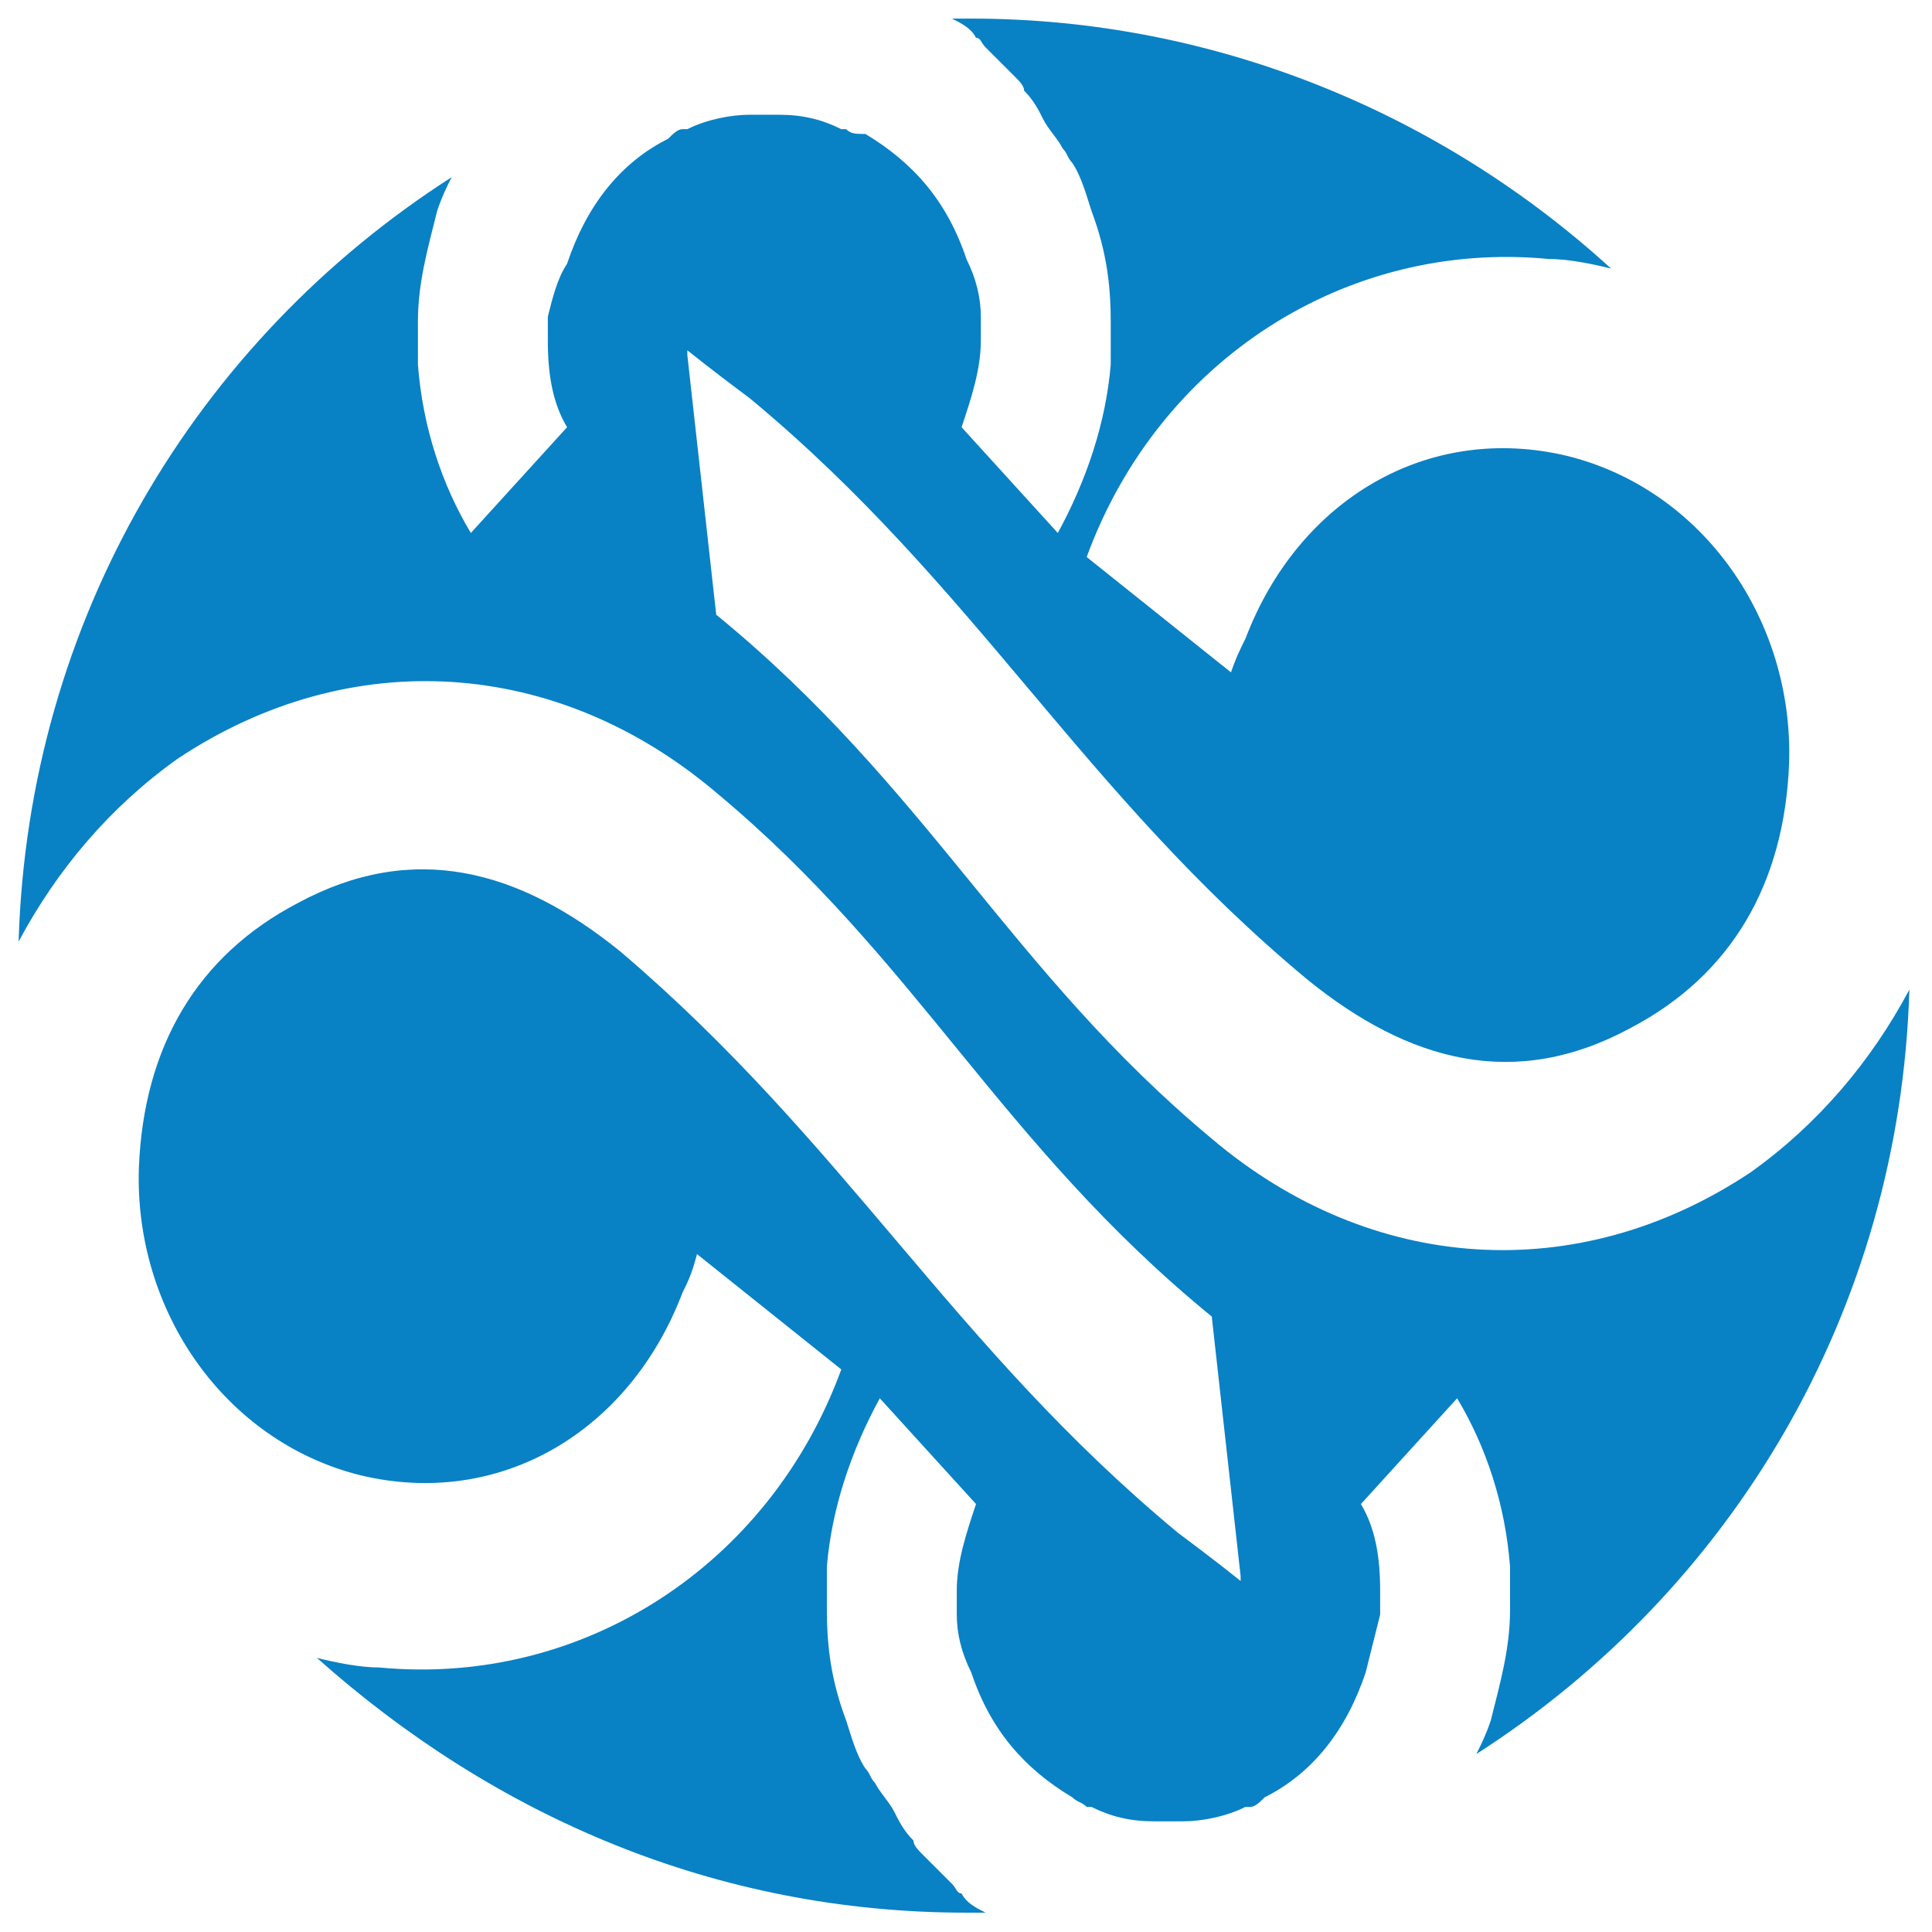 <svg width="345" height="345" viewBox="0 0 345 345" fill="none" xmlns="http://www.w3.org/2000/svg">
<path d="M31.674 135.521C62.603 114.918 99.545 117.493 127.896 141.53C163.979 171.575 178.584 204.196 216.386 235.1L221.54 281.457C221.54 281.457 221.54 281.457 221.54 282.315C217.245 278.881 213.808 276.306 210.372 273.731C169.993 240.251 151.092 204.196 110.714 169.858C92.672 155.265 73.771 150.114 53.152 161.274C35.111 170.717 25.66 187.027 24.801 208.489C23.942 234.242 40.266 257.42 64.321 263.429C89.236 269.438 112.432 255.703 121.882 230.808C122.741 229.091 123.6 227.374 124.46 223.941C133.051 230.808 141.642 237.676 150.233 244.543C137.346 279.74 103.841 301.201 67.757 297.767C64.321 297.767 60.025 296.909 56.589 296.05C88.376 324.379 127.896 341.548 172.57 341.548C173.43 341.548 175.148 341.548 176.007 341.548C174.289 340.69 172.57 339.831 171.711 338.114C170.852 338.114 170.852 337.256 169.993 336.397C168.275 334.68 166.557 332.963 164.838 331.247C163.979 330.388 163.12 329.53 163.12 328.671C161.402 326.954 160.543 325.237 159.684 323.521C158.824 321.804 157.106 320.087 156.247 318.37C155.388 317.511 155.388 316.653 154.529 315.795C152.811 313.219 151.952 309.785 151.092 307.21C148.515 300.342 147.656 294.333 147.656 287.466C147.656 286.607 147.656 286.607 147.656 285.749C147.656 284.032 147.656 281.457 147.656 279.74C148.515 269.438 151.952 259.137 157.106 249.694L174.289 268.58C172.57 273.731 170.852 278.881 170.852 284.032C170.852 284.89 170.852 285.749 170.852 286.607C170.852 287.466 170.852 288.324 170.852 288.324C170.852 291.758 171.711 295.192 173.43 298.626C176.866 308.927 182.88 315.795 191.471 320.945C192.33 321.804 193.189 321.804 194.049 322.662H194.908C198.344 324.379 201.781 325.237 206.076 325.237C206.935 325.237 207.794 325.237 208.654 325.237C209.513 325.237 210.372 325.237 211.231 325.237C214.667 325.237 218.963 324.379 222.4 322.662H223.259C224.118 322.662 224.977 321.804 225.836 320.945C234.427 316.653 240.441 308.927 243.878 298.626C244.737 295.192 245.596 291.758 246.455 288.324C246.455 287.466 246.455 286.607 246.455 286.607C246.455 285.749 246.455 284.89 246.455 284.032C246.455 278.023 245.596 272.872 243.018 268.58L260.201 249.694C265.356 258.279 268.792 268.58 269.651 279.74C269.651 281.457 269.651 284.032 269.651 285.749C269.651 286.607 269.651 287.466 269.651 287.466C269.651 294.333 267.933 300.342 266.215 307.21C265.356 309.785 264.497 311.502 263.637 313.219C309.171 284.032 339.24 234.242 340.958 176.726C334.085 189.603 324.635 200.763 312.607 209.347C281.679 229.95 244.737 227.374 216.386 203.338C180.303 173.292 165.697 140.671 127.896 109.767L122.741 63.411C122.741 63.411 122.741 63.411 122.741 62.553C127.037 65.986 130.473 68.562 133.91 71.137C174.289 104.616 193.189 141.53 233.568 175.009C251.61 189.603 270.51 194.753 291.129 183.594C309.171 174.151 318.621 157.84 319.48 136.379C320.339 110.626 304.016 87.448 279.961 81.438C255.046 75.429 231.85 89.164 222.4 114.059C221.54 115.776 220.681 117.493 219.822 120.068C211.231 113.201 202.64 106.333 194.049 99.466C206.935 64.269 240.441 42.808 276.524 46.242C279.961 46.242 284.256 47.1 287.693 47.959C257.624 20.489 217.245 3.32 173.43 3.32C172.57 3.32 170.852 3.32 169.993 3.32C171.711 4.178 173.43 5.037 174.289 6.753C175.148 6.753 175.148 7.612 176.007 8.47C177.725 10.187 179.443 11.904 181.162 13.621C182.021 14.479 182.88 15.338 182.88 16.196C184.598 17.913 185.457 19.63 186.316 21.347C187.176 23.064 188.894 24.781 189.753 26.498C190.612 27.356 190.612 28.215 191.471 29.073C193.189 31.648 194.049 35.082 194.908 37.657C197.485 44.525 198.344 50.534 198.344 57.402C198.344 58.26 198.344 58.26 198.344 59.119C198.344 60.836 198.344 63.411 198.344 65.128C197.485 75.429 194.049 85.731 188.894 95.174L171.711 76.288C173.43 71.137 175.148 65.986 175.148 60.836C175.148 59.977 175.148 59.119 175.148 58.26C175.148 57.402 175.148 56.543 175.148 56.543C175.148 53.11 174.289 49.676 172.57 46.242C169.134 35.941 163.12 29.073 154.529 23.922C152.811 23.922 151.952 23.922 151.092 23.064H150.233C146.797 21.347 143.36 20.489 139.065 20.489C138.206 20.489 137.346 20.489 136.487 20.489C135.628 20.489 134.769 20.489 133.91 20.489C130.473 20.489 126.178 21.347 122.741 23.064H121.882C121.023 23.064 120.164 23.922 119.305 24.781C110.714 29.073 104.7 36.799 101.263 47.1C99.545 49.676 98.686 53.11 97.827 56.543C97.827 57.402 97.827 58.26 97.827 58.26C97.827 59.119 97.827 59.977 97.827 60.836C97.827 66.845 98.686 71.995 101.263 76.288L84.081 95.174C78.926 86.589 75.49 76.288 74.63 65.128C74.63 63.411 74.63 60.836 74.63 59.119C74.63 58.26 74.63 57.402 74.63 57.402C74.63 50.534 76.349 44.525 78.067 37.657C78.926 35.082 79.785 33.365 80.644 31.648C35.111 60.836 5.042 110.626 3.323 168.142C10.196 155.265 19.647 144.105 31.674 135.521Z" fill="#0981C5"/>
</svg>
